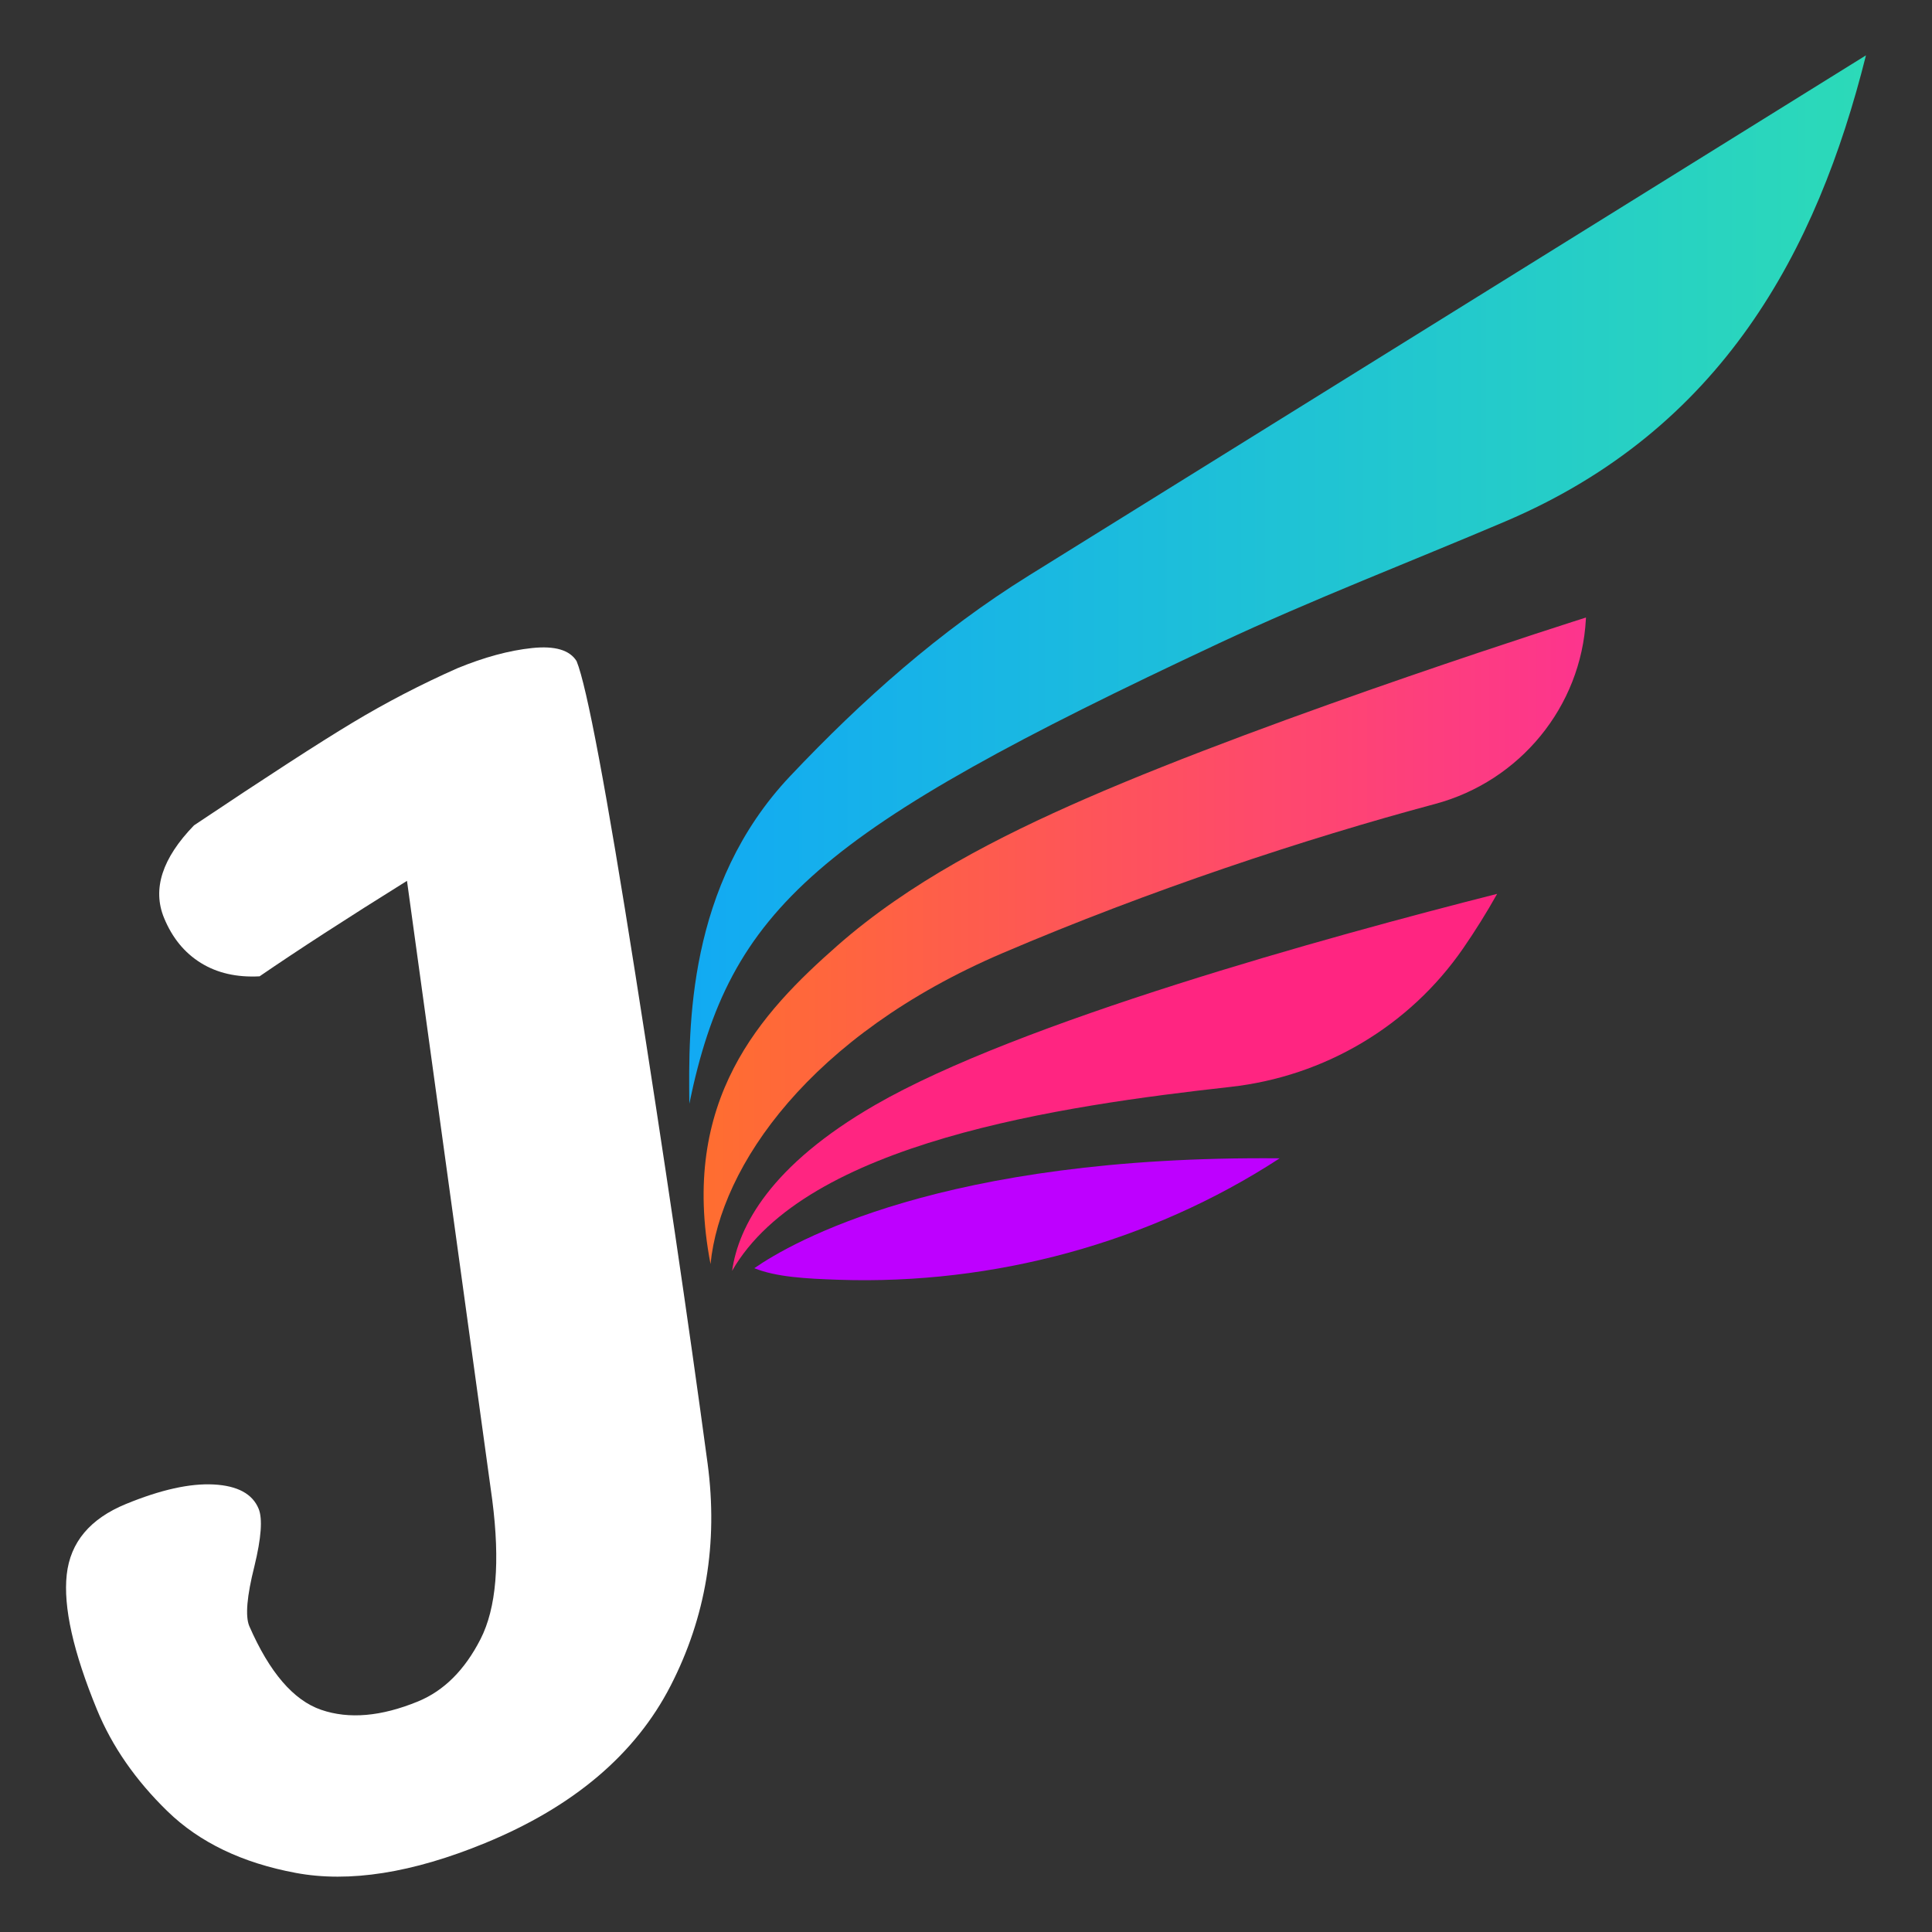 <?xml version="1.0" encoding="UTF-8" standalone="no"?><!-- Generator: Gravit.io --><svg xmlns="http://www.w3.org/2000/svg" xmlns:xlink="http://www.w3.org/1999/xlink" style="isolation:isolate" viewBox="0 0 1024 1024" width="1024pt" height="1024pt"><rect x="0" y="0" width="1024" height="1024" fill="#333333" stroke="none"/><g><g><path d=" M 399.792 672.175 C 411.506 676.893 427.299 677.73 444.56 678.307 C 526.528 681.052 609.481 658.771 678.263 613.93 C 499.282 612.304 419.356 658.582 399.792 672.175 Z " fill="rgb(190,0,255)"/><path d=" M 775.474 502.686 C 781.956 493.293 787.976 483.652 793.513 473.761 C 703.634 496.555 539.942 541.706 463.763 585.702 C 408.413 617.668 391.432 649.821 388.025 673.578 L 388.025 673.578 C 427.054 605.426 562.821 586.038 652.216 576.073 C 701.986 570.524 747.03 543.902 775.474 502.686 Z " fill="rgb(255,37,129)"/><linearGradient id="_lgradient_0" x1="0" y1="0.5" x2="1" y2="0.5" gradientTransform="matrix(467.668,0,0,342.67,372.926,327.301)" gradientUnits="userSpaceOnUse"><stop offset="0%" stop-opacity="1" style="stop-color:rgb(255,110,48)"/><stop offset="100%" stop-opacity="1" style="stop-color:rgb(253,52,142)"/></linearGradient><path d=" M 531.168 505.259 C 609.137 471.912 691.766 444.556 760.62 426.115 C 805.552 414.082 838.056 374.623 840.547 328.174 C 840.564 327.883 840.579 327.592 840.593 327.301 C 840.593 327.301 676.737 379.113 575.44 423.299 C 528.981 443.565 481.853 467.741 443.805 501.219 C 403.694 536.511 359.827 582.924 376.596 669.971 C 381.77 617.947 429.501 548.742 531.168 505.259 Z " fill="url(#_lgradient_0)"/><linearGradient id="_lgradient_1" x1="0" y1="0.5" x2="1" y2="0.5" gradientTransform="matrix(623.727,0,0,555.638,365.273,29.33)" gradientUnits="userSpaceOnUse"><stop offset="0%" stop-opacity="1" style="stop-color:rgb(18,170,243)"/><stop offset="100%" stop-opacity="1" style="stop-color:rgb(44,218,184)"/></linearGradient><path d=" M 989 29.33 C 841.098 121.245 693.193 213.158 545.289 305.071 C 498.127 334.381 456.931 371.007 418.792 411.367 C 364.08 469.265 364.916 544.616 365.363 584.967 C 386.848 480.916 432.97 440.774 645.893 341.036 C 695.772 317.672 747.167 297.939 797.847 276.366 C 912.63 227.506 962.969 133.26 989 29.33 Z " fill="url(#_lgradient_1)"/></g><path d=" M 242.433 354.178 L 242.433 354.178 Q 263.789 345.4 281.954 343.481 L 281.954 343.481 L 281.954 343.481 Q 300.12 341.562 305.603 350.403 L 305.603 350.403 L 305.603 350.403 Q 313.731 370.177 336.711 516.063 L 336.711 516.063 L 336.711 516.063 Q 359.692 661.948 375.064 775.826 L 375.064 775.826 L 375.064 775.826 Q 383.444 838.952 355.454 893.45 L 355.454 893.45 L 355.454 893.45 Q 327.465 947.948 257.07 976.883 L 257.07 976.883 L 257.07 976.883 Q 199.33 1000.616 156.774 992.682 L 156.774 992.682 L 156.774 992.682 Q 114.217 984.748 88.812 960.056 L 88.812 960.056 L 88.812 960.056 Q 63.407 935.364 51.378 906.099 L 51.378 906.099 L 51.378 906.099 Q 32.522 860.223 35.375 834.549 L 35.375 834.549 L 35.375 834.549 Q 38.228 808.874 66.703 797.17 L 66.703 797.17 L 66.703 797.17 Q 94.386 785.791 113.294 786.803 L 113.294 786.803 L 113.294 786.803 Q 132.202 787.815 137.078 799.679 L 137.078 799.679 L 137.078 799.679 Q 140.33 807.589 134.827 830.192 L 134.827 830.192 L 134.827 830.192 Q 128.858 853.911 132.109 861.82 L 132.109 861.82 L 132.109 861.82 Q 148.18 898.67 170.247 906.243 L 170.247 906.243 L 170.247 906.243 Q 192.314 913.815 221.579 901.786 L 221.579 901.786 L 221.579 901.786 Q 242.144 893.333 254.695 868.758 L 254.695 868.758 L 254.695 868.758 Q 267.246 844.182 260.904 795.012 L 260.904 795.012 L 215.71 466.867 L 215.71 466.867 Q 167.874 496.7 137.58 517.474 L 137.58 517.474 L 137.58 517.474 Q 119.485 518.439 106.466 510.384 L 106.466 510.384 L 106.466 510.384 Q 93.447 502.329 86.944 486.51 L 86.944 486.51 L 86.944 486.51 Q 77.516 463.572 102.837 437.446 L 102.837 437.446 L 102.837 437.446 Q 160.12 399.107 186.807 383.053 L 186.807 383.053 L 186.807 383.053 Q 213.493 366.998 242.433 354.178 L 242.433 354.178 Z " fill="rgb(255,255,255)"/></g></svg>